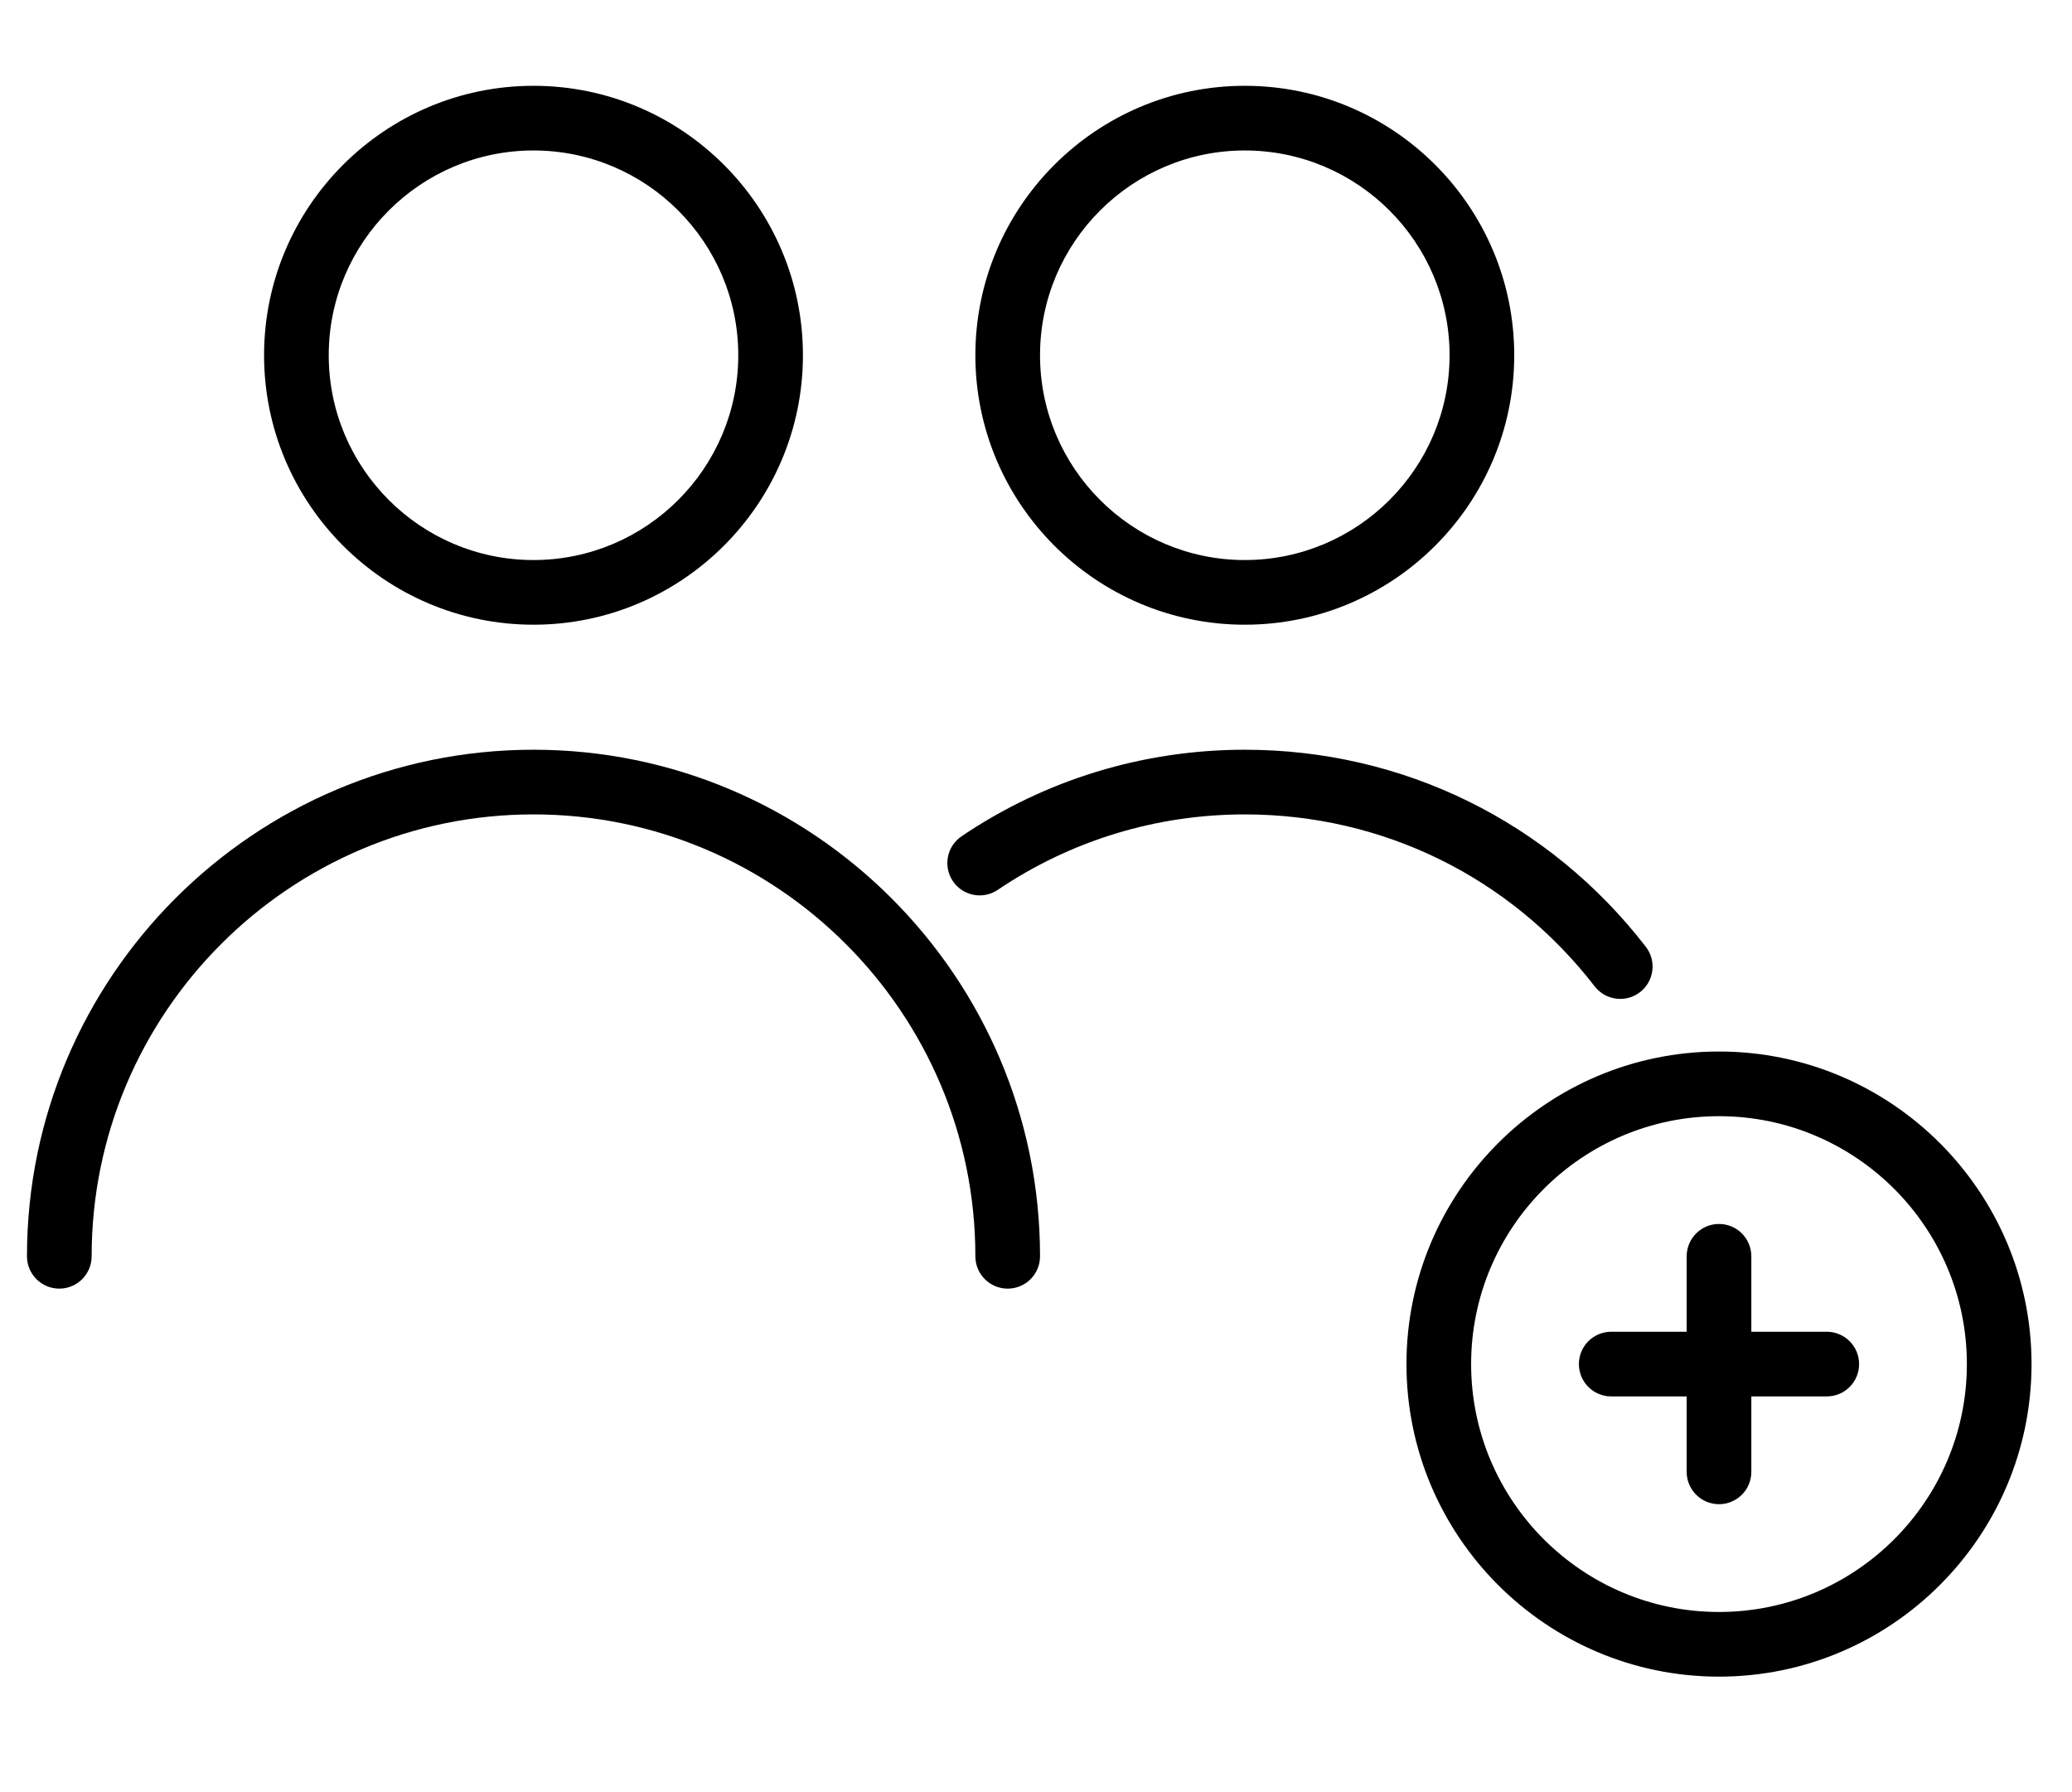<?xml version="1.0" encoding="utf-8"?>
<!-- Generator: Adobe Illustrator 16.0.0, SVG Export Plug-In . SVG Version: 6.00 Build 0)  -->
<!DOCTYPE svg PUBLIC "-//W3C//DTD SVG 1.1//EN" "http://www.w3.org/Graphics/SVG/1.1/DTD/svg11.dtd">
<svg version="1.1" id="Capa_1" xmlns="http://www.w3.org/2000/svg" xmlns:xlink="http://www.w3.org/1999/xlink" x="0px" y="0px"
	 width="998.5px" height="863.5px" viewBox="0 -39.5 998.5 863.5" enable-background="new 0 -39.5 998.5 863.5"
	 xml:space="preserve">
<g>
	<path d="M257.095,261.524c71.593,0,129.84-58.245,129.84-129.84c0-71.594-58.247-129.84-129.84-129.84
		c-71.592,0-129.84,58.246-129.84,129.84C127.255,203.279,185.503,261.524,257.095,261.524z M257.095,33.008
		c54.411,0,98.678,44.268,98.678,98.677c0,54.41-44.268,98.679-98.678,98.679c-54.41,0-98.678-44.269-98.678-98.679
		C158.417,77.275,202.686,33.008,257.095,33.008z"/>
	<path d="M599.872,261.524c71.591,0,129.84-58.245,129.84-129.84c0-71.594-58.247-129.84-129.84-129.84
		c-71.594,0-129.84,58.247-129.84,129.84C470.032,203.279,528.278,261.524,599.872,261.524z M599.872,33.008
		c54.41,0,98.679,44.268,98.679,98.677c0,54.41-44.269,98.679-98.679,98.679c-54.411,0-98.68-44.269-98.68-98.679
		C501.192,77.275,545.461,33.008,599.872,33.008z"/>
	<path d="M768.466,435.781c3.071,3.973,7.681,6.058,12.342,6.055c3.325,0,6.68-1.061,9.516-3.251
		c6.811-5.263,8.064-15.046,2.804-21.856c-46.636-60.35-117.074-94.958-193.254-94.958c-48.914,0-96.109,14.417-136.486,41.696
		c-7.133,4.817-9.008,14.502-4.191,21.633c4.819,7.134,14.504,9.007,21.633,4.188c35.209-23.782,76.373-36.355,119.044-36.355
		C666.326,352.932,727.779,383.13,768.466,435.781z"/>
	<path d="M257.095,321.77c-134.596,0-244.097,109.501-244.097,244.097c0,8.605,6.977,15.581,15.581,15.581
		c8.604,0,15.581-6.976,15.581-15.581c0-117.413,95.523-212.936,212.936-212.936c117.414,0,212.935,95.523,212.935,212.936
		c0,8.605,6.977,15.581,15.581,15.581s15.58-6.976,15.58-15.581C501.192,431.271,391.692,321.77,257.095,321.77z"/>
	<path d="M828.389,467.188c-83.049,0-150.614,67.565-150.614,150.616c0,83.05,67.565,150.613,150.614,150.613
		c83.05,0,150.613-67.563,150.613-150.613C979.002,534.754,911.438,467.188,828.389,467.188z M828.389,737.255
		c-65.868,0-119.452-53.583-119.452-119.45c0-65.868,53.584-119.452,119.452-119.452c65.865,0,119.45,53.584,119.45,119.452
		C947.841,683.67,894.256,737.255,828.389,737.255z"/>
	<path d="M880.325,602.224h-36.356V565.87c0-8.61-6.975-15.583-15.58-15.583s-15.581,6.973-15.581,15.583v36.354h-36.354
		c-8.608,0-15.583,6.974-15.583,15.581s6.975,15.58,15.583,15.58h36.354v36.356c0,8.605,6.976,15.578,15.581,15.578
		s15.58-6.973,15.58-15.578v-36.356h36.356c8.604,0,15.579-6.973,15.579-15.58S888.929,602.224,880.325,602.224z"/>
</g>
</svg>
